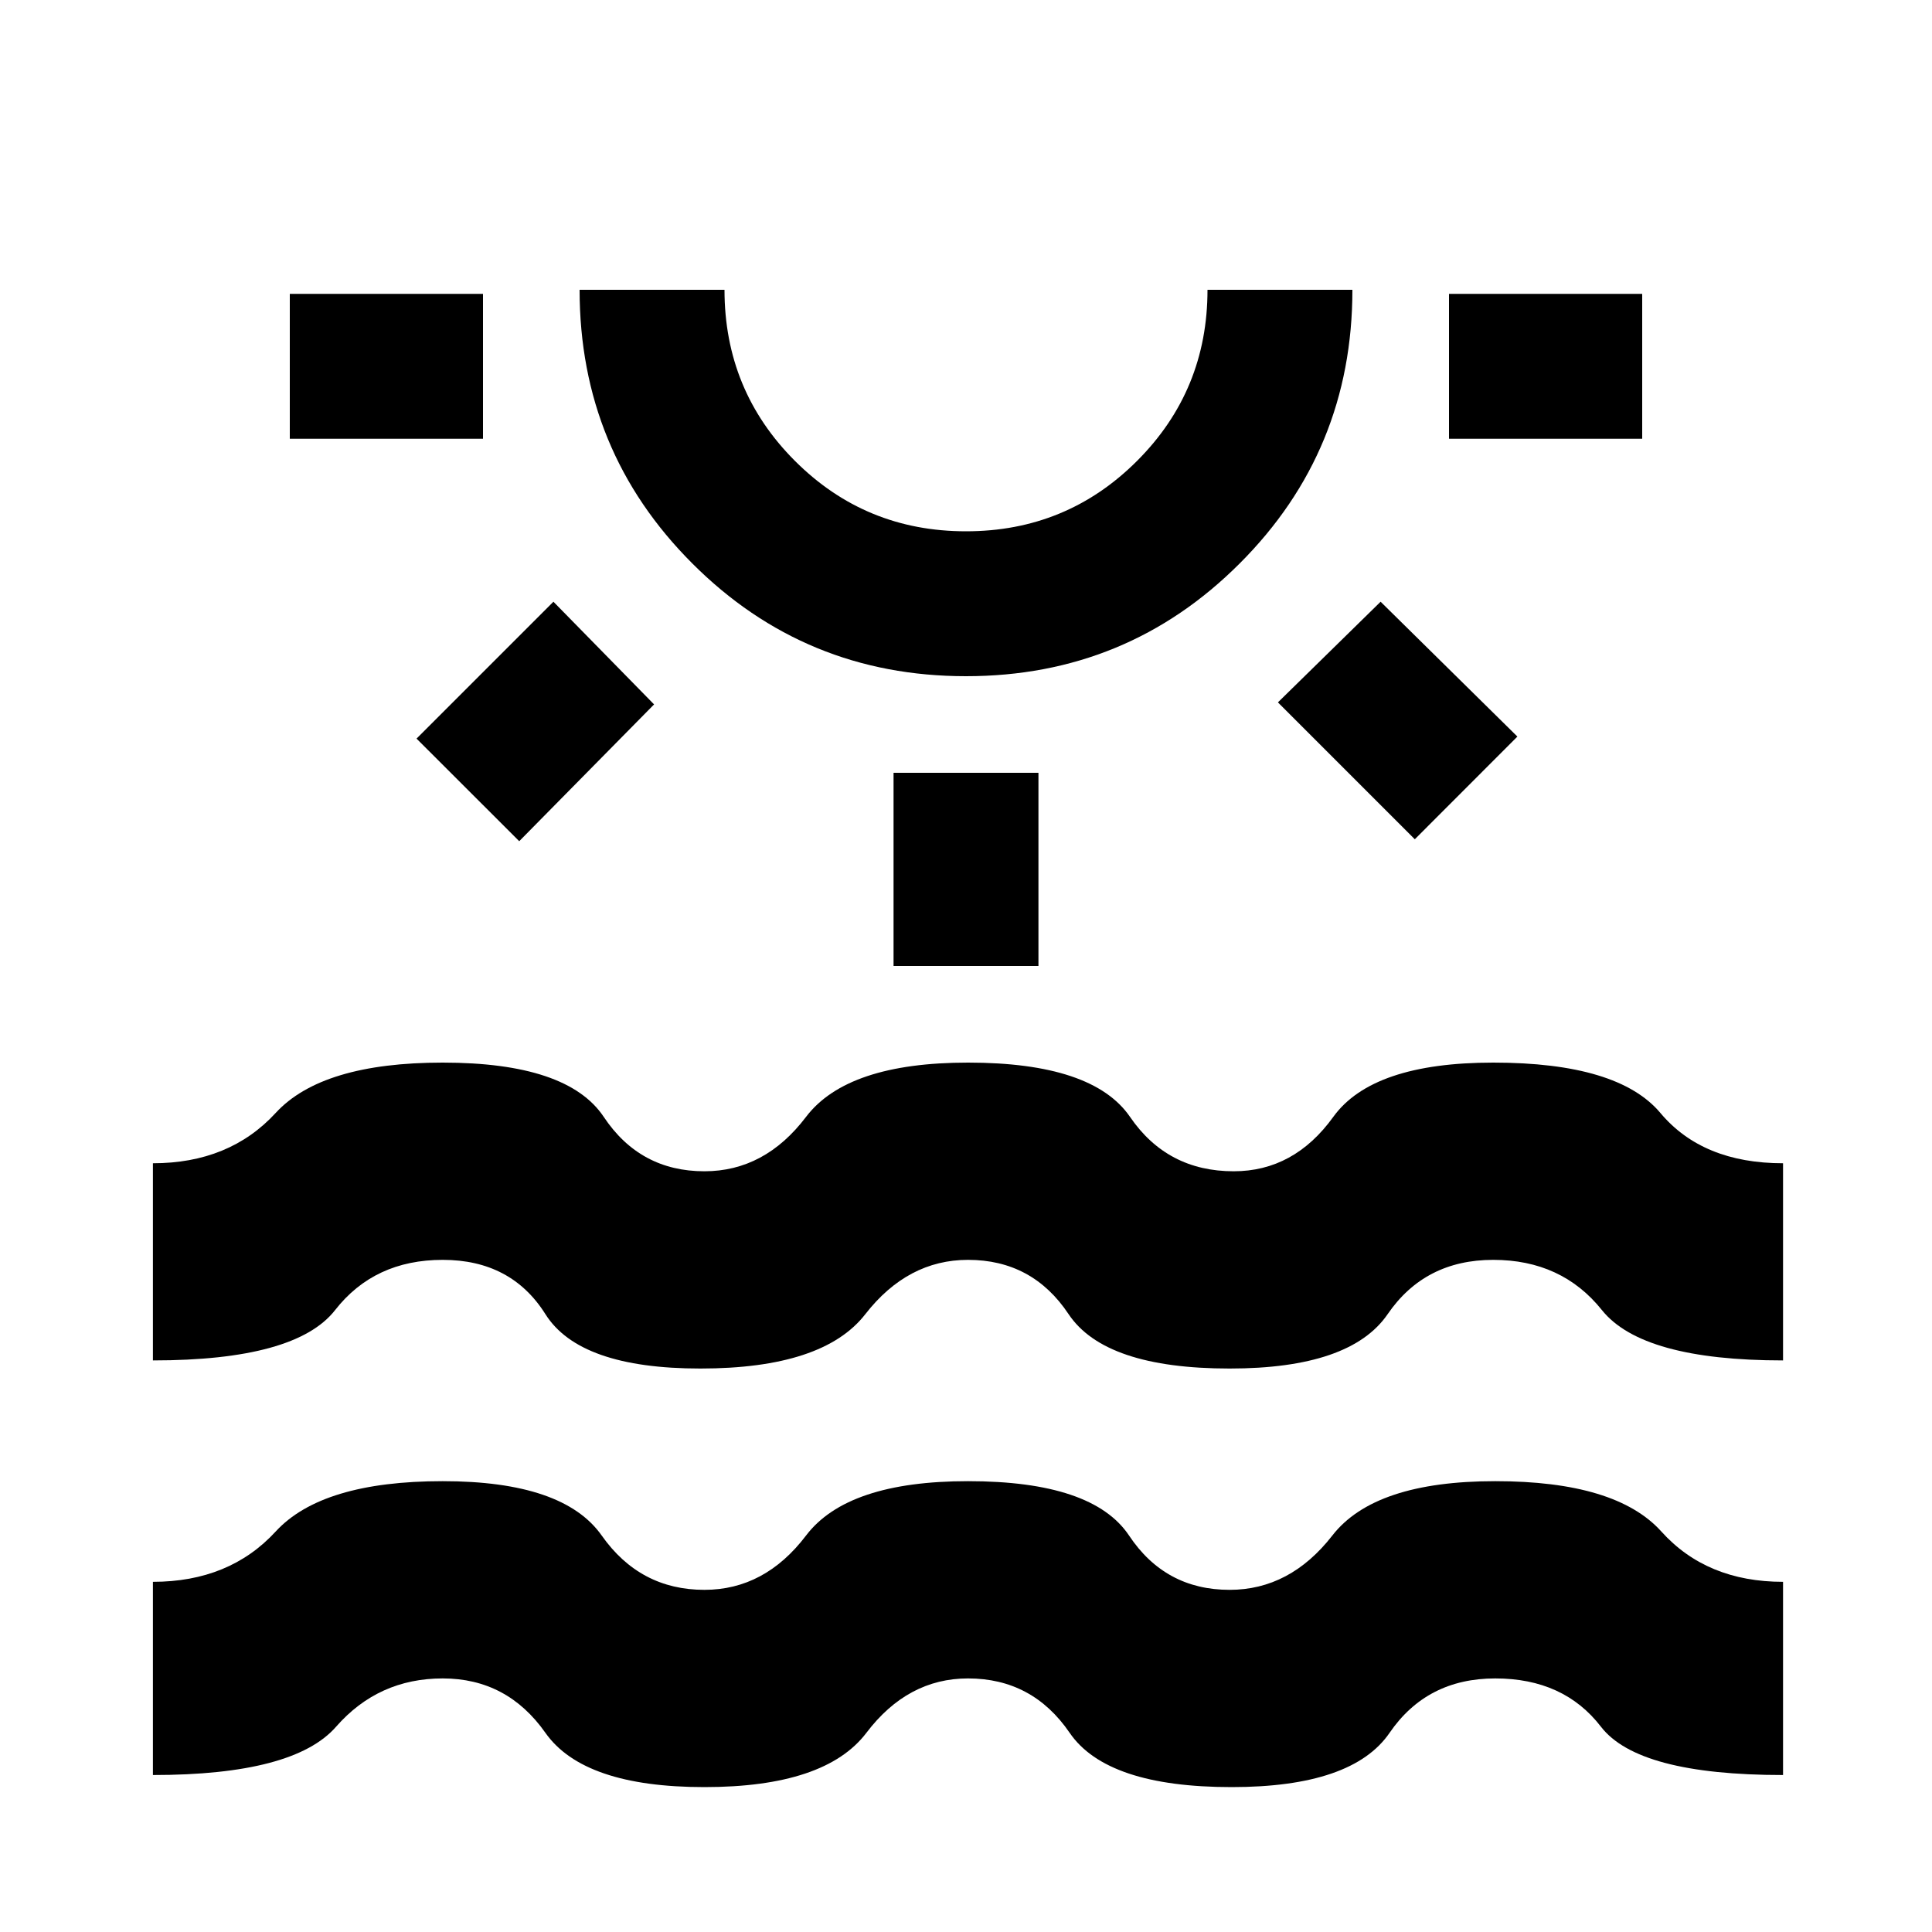 <svg xmlns="http://www.w3.org/2000/svg" height="20" width="20"><path d="M3 4.542v-1.5h2v1.5Zm2.375 4.166L4.312 7.646l1.417-1.417 1.042 1.063ZM10 7Q8.333 7 7.167 5.833 6 4.667 6 3h1.5q0 1.042.729 1.771Q8.958 5.5 10 5.5q1.042 0 1.771-.729Q12.5 4.042 12.5 3H14q0 1.667-1.167 2.833Q11.667 7 10 7Zm0-4Zm-.75 7V8h1.5v2Zm5.396-1.312-1.417-1.417 1.063-1.042 1.416 1.396ZM15 4.542v-1.5h2v1.5ZM1.583 18.375v-2q.792 0 1.271-.521.479-.521 1.729-.521t1.646.563q.396.562 1.063.562.625 0 1.052-.562.427-.563 1.677-.563 1.291 0 1.667.563.374.562 1.041.562.625 0 1.063-.562.437-.563 1.687-.563t1.719.521q.469.521 1.26.521v2q-1.5 0-1.885-.5t-1.094-.5q-.708 0-1.094.563-.385.562-1.635.562-1.292 0-1.677-.562-.385-.563-1.052-.563-.625 0-1.052.563-.427.562-1.677.562t-1.646-.562q-.396-.563-1.063-.563-.666 0-1.104.5-.437.5-1.896.5Zm0-4.292v-2.041q.792 0 1.271-.521Q3.333 11 4.583 11q1.292 0 1.667.562.375.563 1.042.563.625 0 1.052-.563Q8.771 11 10.021 11q1.291 0 1.677.562.385.563 1.073.563.625 0 1.031-.563.406-.562 1.656-.562 1.292 0 1.73.521.437.521 1.27.521v2.041q-1.458 0-1.875-.521-.416-.52-1.125-.52-.708 0-1.093.562-.386.563-1.636.563-1.291 0-1.667-.563-.374-.562-1.041-.562-.625 0-1.063.562-.437.563-1.708.563-1.25 0-1.604-.563-.354-.562-1.063-.562-.708 0-1.114.52-.407.521-1.886.521Z"/></svg>